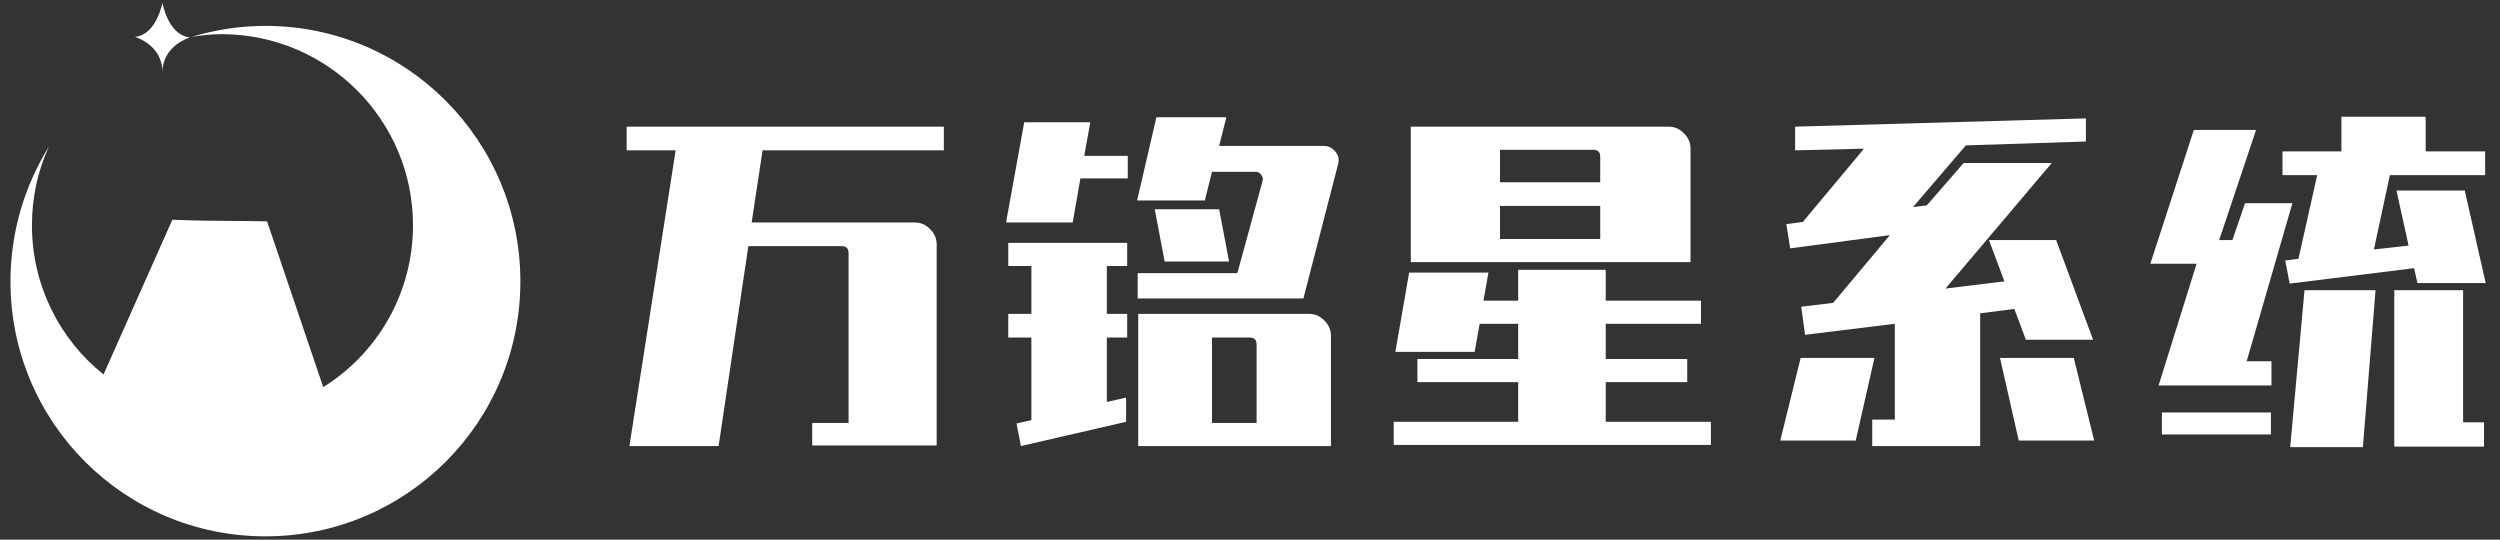 <?xml version="1.0" encoding="utf-8"?>
<!-- Generator: Adobe Illustrator 22.0.0, SVG Export Plug-In . SVG Version: 6.00 Build 0)  -->
<svg version="1.1" id="图层_1" xmlns="http://www.w3.org/2000/svg" xmlns:xlink="http://www.w3.org/1999/xlink" x="0px" y="0px"
	 viewBox="0 0 454 98" style="enable-background:new 0 0 454 98;" xml:space="preserve">
<rect x="0" y="0" width="454" height="98" fill="#333333" stroke="none"/>
<style type="text/css">
	.st0{fill:#FFFFFF;}
</style>
<path class="st0" d="M48.2,4.7c-4.6,0-9.1,0.7-13.4,2c1.8-0.3,3.7-0.5,5.6-0.5C59.5,6.3,75,21.8,75,40.9c0,12.4-6.5,23.3-16.3,29.4
	L48.5,40.2c-0.3,0-4.8-0.1-8.3-0.1c-4.5,0-8.9-0.2-8.9-0.2L18.8,68c-7.9-6.3-13-16.1-13-27.1c0-5.1,1.1-10,3.1-14.3
	c-4.4,7.1-7,15.5-7,24.5c0,25.6,20.7,46.3,46.3,46.3c25.6,0,46.3-20.7,46.3-46.3C94.5,25.5,73.8,4.7,48.2,4.7z"/>
<path class="st0" d="M138.5,27.2l-2,13.2h29.6c1.1,0,2,0.4,2.8,1.2c0.8,0.8,1.2,1.7,1.2,2.8v36.5h-22.6v-4.1h6.6V46
	c0-0.9-0.4-1.3-1.3-1.3h-16.9l-5.4,36.3h-16.2l8.4-53.7h-8.9V23h57.6v4.3H138.5z"/>
<path class="st0" d="M194.8,40.4h-12.1l3.3-18.2h12l-1.1,6.1h7.9v4.1h-8.6L194.8,40.4z M183.2,44.1h21.5v4.2h-3.7V57h3.7v4.3h-3.7
	V73l3.5-0.8v4.4L185.4,81l-0.8-4.1l2.7-0.6v-15h-4.2V57h4.2v-8.7h-4.2V44.1z M218.8,36.4h-12.3l3.5-15.1h12.7l-1.3,5.2h19
	c0.8,0,1.4,0.3,1.9,0.8c0.5,0.5,0.8,1.1,0.8,1.8c0,0.3,0,0.5-0.1,0.7l-6.3,24.4h-30.1v-4.6h18.1l4.6-16.8c0.1-0.4,0-0.7-0.3-1.1
	c-0.3-0.4-0.6-0.5-1-0.5h-7.9L218.8,36.4z M237.7,57c1.1,0,2,0.4,2.8,1.2c0.8,0.8,1.2,1.7,1.2,2.8v20h-35V57H237.7z M223.2,47.5
	h-11.7l-1.8-9.5h11.7L223.2,47.5z M228.2,62.6c0-0.9-0.4-1.3-1.3-1.3h-6.8v15.5h8.1V62.6z"/>
<path class="st0" d="M310.7,76.6v4.2h-57.6v-4.2h22.6v-7.2h-18.3v-4.2h18.3v-6.4h-7l-0.9,5.1h-14.4l2.5-14.4h14.4l-0.9,5.1h6.3V49
	h15.9v5.6h17.3v4.2h-17.3v6.4h14.8v4.2h-14.8v7.2H310.7z M306.9,47.6h-50.7V23H303c1.1,0,2,0.4,2.8,1.2c0.8,0.8,1.2,1.7,1.2,2.8
	V47.6z M290.6,28.5c0-0.9-0.4-1.3-1.3-1.3h-16.9v5.9h18.2V28.5z M290.6,37.4h-18.2v6h18.2V37.4z"/>
<path class="st0" d="M340.4,65L337,80h-13.7l3.7-15H340.4z M359.6,56.9v24.1H340v-4.8h4.1V58.8l-16.3,2l-0.7-5.1l5.8-0.7l10.3-12.3
	l-18.1,2.4l-0.7-4.4l3-0.4L338.5,27L326,27.3v-4.3l52.8-1.5v4.2L357,26.4l-9.6,11.2l2.5-0.3l6.7-7.7h16l-19.3,22.8l10.7-1.3
	l-2.8-7.5h12.2l6.7,18.1h-12.2l-2.1-5.6L359.6,56.9z M380.3,80h-13.7l-3.4-15h13.4L380.3,80z"/>
<path class="st0" d="M408,65.6h4.5V70H392l6.9-22.1h-8.4l7.9-24.3h11.3L403,43.6h2.4l2.3-6.7h8.6L408,65.6z M392.6,74.9h19.8v4
	h-19.8V74.9z M438.4,48.7l-22.6,2.8l-0.8-4.2l2.4-0.3l3.4-15.2h-6.3v-4.3h10.7v-6.3h15.3v6.3h10.8v4.3H434l-2.9,13.5l6.3-0.7
	l-2.2-10h12.4l3.8,16.8H439L438.4,48.7z M418.5,52.7h12.9l-2.3,28.5h-13.2L418.5,52.7z M447.3,76.7h3.8v4.4h-16.3V52.7h12.5V76.7z"
	/>
<path class="st0" d="M29.5,0.5L29.5,0.5c0-0.1-1,5.8-5,6.2c0,0,5,1.4,5,6.4v0.1c0-5,5-6.4,5-6.4C30.5,6.4,29.5,0.5,29.5,0.5z"/>
</svg>
